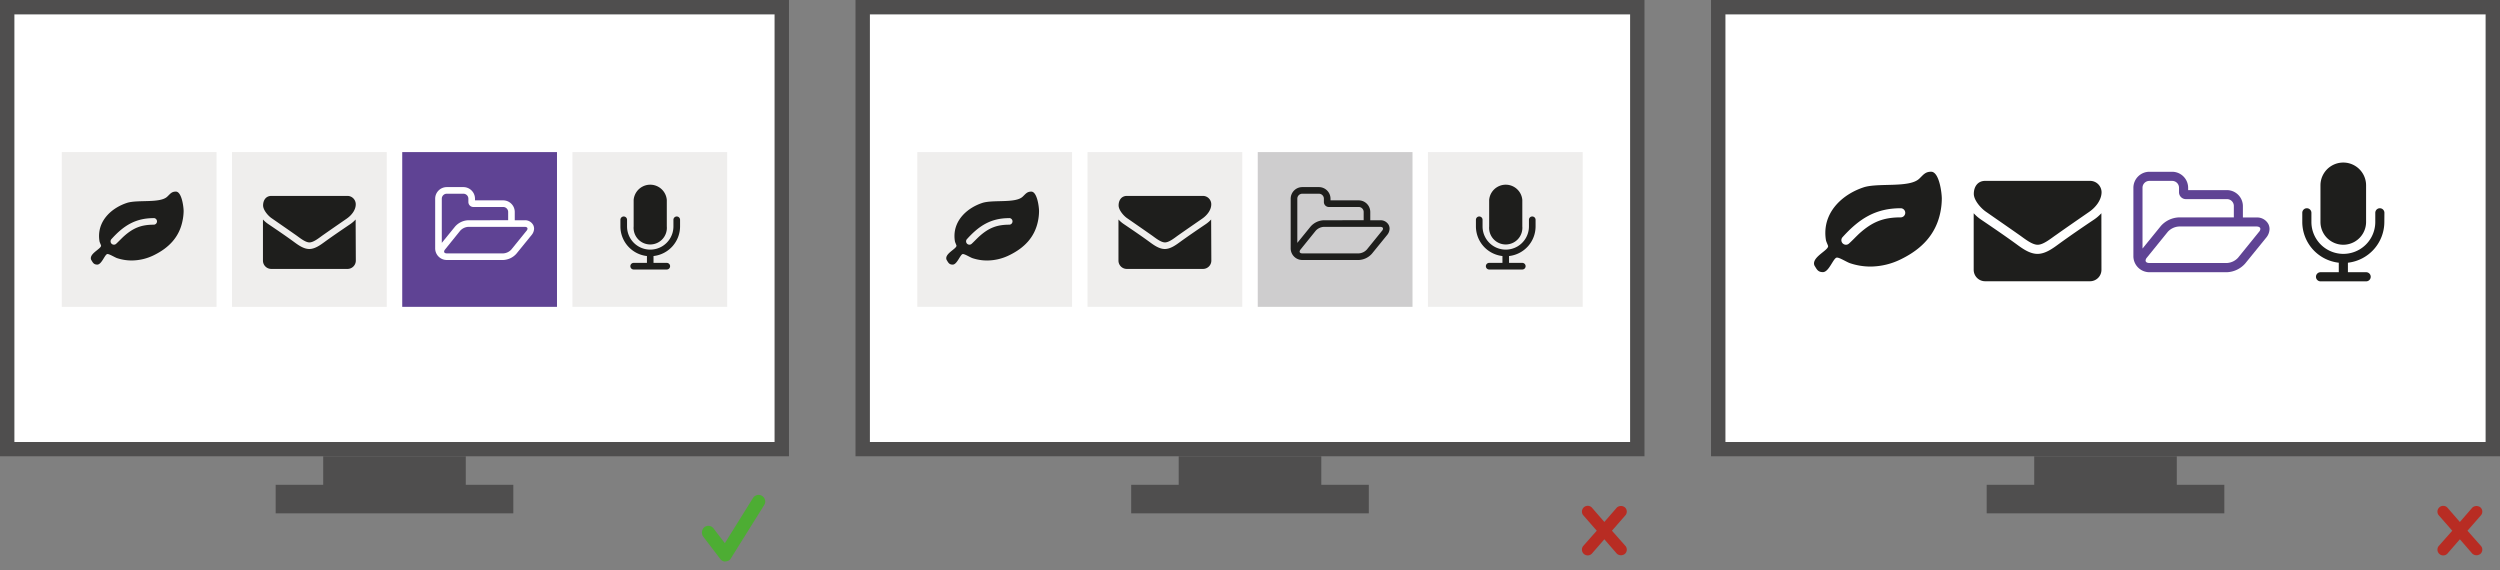 <svg id="Laag_1" data-name="Laag 1" xmlns="http://www.w3.org/2000/svg" viewBox="0 0 1052 240"><rect x="0" y="0" width="1052" height="240" fill="#808080" stroke="none"/><defs><style>.cls-1{fill:#fff}.cls-2{fill:#4f4e4e}.cls-3{fill:#1e1e1c}.cls-4{fill:#5f4394}.cls-5{fill:#efeeed}.cls-6{fill:#cecdce}.cls-7{fill:#4dad33}.cls-8{fill:#b82c23}</style></defs><title>clear-focus</title><path class="cls-1" d="M6 6h320v180H6z"/><path class="cls-2" d="M326 6v180H6V6h320m6-6H0v192h332V0z"/><path class="cls-1" d="M366 6h320v180H366z"/><path class="cls-2" d="M686 6v180H366V6h320m6-6H360v192h332V0z"/><path class="cls-1" d="M726 6h320v180H726z"/><path class="cls-2" d="M1046 6v180H726V6h320m6-6H720v192h332V0z"/><path class="cls-3" d="M816.49 89.4c-1.92 9.33-7.92 15.39-16.26 19.53a29.41 29.41 0 0 1-13.14 3.24 26.93 26.93 0 0 1-8.58-1.41c-1.44-.48-4.32-2.37-5.52-2.37-1.5 0-3.3 6.12-5.91 6.12-1.89 0-2.46-.93-3.27-2.31a2.28 2.28 0 0 1-.48-1.32c0-3.12 5.94-5.55 5.94-7.29 0-.27-.78-1.86-.9-2.46a17.94 17.94 0 0 1-.27-3.13c0-9.54 7.59-16.35 16.11-19.17 6.15-2 19.23.33 23.4-3.63 1.65-1.53 2.46-2.94 5-2.94 3.39 0 4.5 8.79 4.5 11.34a29.2 29.2 0 0 1-.62 5.8zm-16.68-1.77c-10.62 0-17.46 4.44-24.39 12.09a1.91 1.91 0 0 0-.57 1.35 1.93 1.93 0 0 0 1.92 1.92 1.91 1.91 0 0 0 1.35-.57c1.47-1.32 2.79-2.76 4.23-4.11 5.43-4.89 10.08-6.84 17.46-6.84a1.92 1.92 0 1 0 0-3.84zm79.35 1.5c-4.68 3.24-9.39 6.48-14 9.75-2 1.35-5.25 4.11-7.68 4.11h-.06c-2.43 0-5.73-2.76-7.68-4.11-4.65-3.27-9.36-6.51-14-9.75-2.13-1.44-5.16-4.83-5.16-7.56 0-2.94 1.59-5.46 4.8-5.46h44.16a4.83 4.83 0 0 1 4.8 4.8c-.05 3.36-2.54 6.39-5.18 8.22zm5.13 24.42a4.81 4.81 0 0 1-4.8 4.8h-44.16a4.81 4.81 0 0 1-4.8-4.8V89.73a16.77 16.77 0 0 0 3 2.61c5 3.39 10 6.78 14.91 10.35 2.52 1.86 5.64 4.14 8.91 4.14h.06c3.27 0 6.39-2.28 8.91-4.14 4.89-3.54 9.93-7 14.94-10.35a17.67 17.67 0 0 0 3-2.61z"/><path class="cls-4" d="M953.62 100l-8.85 10.89a10.83 10.83 0 0 1-7.68 3.66h-32.64a6.75 6.75 0 0 1-6.72-6.72V79a6.75 6.75 0 0 1 6.72-6.72h9.6a6.75 6.75 0 0 1 6.72 6.72v1h16.32a6.75 6.75 0 0 1 6.72 6.72v4.8h5.76a5.33 5.33 0 0 1 5 2.85 4.72 4.72 0 0 1 .45 2 5.91 5.91 0 0 1-1.4 3.63zM940 91.47v-4.8a2.88 2.88 0 0 0-2.88-2.88h-17.31a2.88 2.88 0 0 1-2.88-2.88V79a2.88 2.88 0 0 0-2.88-2.88h-9.6a2.88 2.88 0 0 0-2.88 2.88v25.59l7.68-9.45a10.71 10.71 0 0 1 7.68-3.66zm9.6 3.84h-32.67a6.92 6.92 0 0 0-4.71 2.22l-8.82 10.89a2.09 2.09 0 0 0-.54 1.2c0 .84.93 1.05 1.59 1.05h32.64a6.83 6.83 0 0 0 4.71-2.25l8.82-10.89a1.93 1.93 0 0 0 .54-1.17c0-.84-.93-1.05-1.59-1.05z"/><path class="cls-3" d="M1003.33 93.39A17.28 17.28 0 0 1 988 110.55v4h7.68a1.92 1.92 0 1 1 0 3.84h-19.2a1.92 1.92 0 1 1 0-3.84h7.68v-4a17.28 17.28 0 0 1-15.36-17.16v-3.84a1.92 1.92 0 1 1 3.84 0v3.84a13.44 13.44 0 1 0 26.88 0v-3.84a1.92 1.92 0 1 1 3.84 0zm-7.68 0a9.6 9.6 0 1 1-19.2 0V78a9.6 9.6 0 1 1 19.2 0z"/><path class="cls-5" d="M26 64h65.12v65.12H26zm71.63 0h65.12v65.12H97.63z"/><path class="cls-4" d="M169.26 64h65.12v65.12h-65.12z"/><path class="cls-5" d="M240.88 64H306v65.12h-65.12z"/><path class="cls-3" d="M76.77 93.08C75.37 99.86 71 104.26 65 107.26a21.36 21.36 0 0 1-9.54 2.35 19.56 19.56 0 0 1-6.23-1c-1-.35-3.14-1.72-4-1.72-1.09 0-2.4 4.45-4.29 4.45-1.37 0-1.79-.68-2.37-1.68a1.66 1.66 0 0 1-.35-1c0-2.27 4.31-4 4.31-5.29 0-.2-.57-1.35-.65-1.79a13.14 13.14 0 0 1-.2-2.27c0-6.93 5.51-11.87 11.7-13.92 4.47-1.48 14 .24 17-2.64 1.2-1.11 1.79-2.13 3.62-2.13 2.46 0 3.27 6.38 3.27 8.24a21.2 21.2 0 0 1-.5 4.22zm-12.12-1.29c-7.71 0-12.68 3.22-17.71 8.78a1.38 1.38 0 0 0-.41 1 1.4 1.4 0 0 0 1.39 1.39 1.38 1.38 0 0 0 1-.41c1.07-1 2-2 3.07-3 3.94-3.55 7.32-5 12.68-5a1.39 1.39 0 1 0 0-2.79zm81.35.14c-3.4 2.35-6.82 4.71-10.2 7.08-1.42 1-3.81 3-5.58 3s-4.16-2-5.58-3c-3.38-2.37-6.8-4.73-10.18-7.08-1.55-1-3.75-3.51-3.75-5.49 0-2.13 1.16-4 3.49-4h32.07A3.51 3.51 0 0 1 149.7 86c0 2.4-1.81 4.6-3.7 5.93zm3.73 17.74a3.5 3.5 0 0 1-3.49 3.49h-32.1a3.5 3.5 0 0 1-3.49-3.49V92.36a12.18 12.18 0 0 0 2.2 1.9c3.62 2.46 7.28 4.92 10.83 7.52 1.83 1.35 4.1 3 6.47 3 2.38 0 4.64-1.66 6.47-3 3.55-2.57 7.21-5.05 10.85-7.52a12.85 12.85 0 0 0 2.18-1.9z"/><path class="cls-1" d="M223.74 98.84l-6.43 7.91a7.86 7.86 0 0 1-5.58 2.66H188a4.9 4.9 0 0 1-4.88-4.88V83.61a4.9 4.9 0 0 1 4.88-4.88h7a4.9 4.9 0 0 1 4.88 4.88v.7h11.85a4.9 4.9 0 0 1 4.88 4.88v3.49h4.18a3.87 3.87 0 0 1 3.62 2.07 3.42 3.42 0 0 1 .33 1.48 4.28 4.28 0 0 1-1 2.61zm-9.91-6.17v-3.48a2.09 2.09 0 0 0-2.09-2.09h-12.56a2.09 2.09 0 0 1-2.09-2.1v-1.39a2.09 2.09 0 0 0-2.09-2.09h-7a2.09 2.09 0 0 0-2.09 2.09v18.59l5.58-6.86a7.78 7.78 0 0 1 5.58-2.66zm7 2.79h-23.74a5 5 0 0 0-3.42 1.61l-6.4 7.93a1.52 1.52 0 0 0-.39.87c0 .61.68.76 1.16.76h23.71a5 5 0 0 0 3.42-1.63l6.41-7.91a1.4 1.4 0 0 0 .39-.85c.03-.63-.69-.78-1.17-.78z"/><path class="cls-3" d="M286.17 95.28A12.55 12.55 0 0 1 275 107.74v2.88h5.58a1.39 1.39 0 0 1 0 2.79h-13.93a1.39 1.39 0 1 1 0-2.79h5.58v-2.88a12.55 12.55 0 0 1-11.16-12.46v-2.79a1.39 1.39 0 1 1 2.79 0v2.79a9.76 9.76 0 1 0 19.52 0v-2.79a1.39 1.39 0 1 1 2.79 0zm-5.58 0a7 7 0 1 1-13.95 0V84.13a7 7 0 0 1 13.95 0z"/><path class="cls-5" d="M386 64h65.12v65.12H386zm71.63 0h65.12v65.12h-65.12z"/><path class="cls-6" d="M529.26 64h65.12v65.12h-65.12z"/><path class="cls-5" d="M600.88 64H666v65.12h-65.12z"/><path class="cls-3" d="M436.77 93.08c-1.39 6.78-5.75 11.18-11.81 14.19a21.36 21.36 0 0 1-9.54 2.35 19.55 19.55 0 0 1-6.23-1c-1-.35-3.14-1.72-4-1.72-1.09 0-2.4 4.45-4.29 4.45-1.37 0-1.79-.68-2.37-1.68a1.66 1.66 0 0 1-.35-1c0-2.27 4.31-4 4.31-5.29 0-.2-.57-1.35-.65-1.79a13 13 0 0 1-.2-2.27c0-6.93 5.51-11.87 11.7-13.92 4.47-1.48 14 .24 17-2.64 1.2-1.11 1.79-2.13 3.62-2.13 2.46 0 3.27 6.38 3.27 8.24a21.2 21.2 0 0 1-.46 4.21zm-12.12-1.29c-7.71 0-12.68 3.22-17.71 8.78a1.38 1.38 0 0 0-.41 1 1.4 1.4 0 0 0 1.39 1.39 1.38 1.38 0 0 0 1-.41c1.07-1 2-2 3.07-3 3.94-3.55 7.32-5 12.68-5a1.39 1.39 0 0 0 0-2.79zm81.35.14c-3.4 2.35-6.82 4.71-10.2 7.08-1.42 1-3.81 3-5.58 3s-4.16-2-5.58-3c-3.38-2.37-6.8-4.73-10.18-7.08-1.55-1-3.75-3.51-3.75-5.49 0-2.13 1.16-4 3.49-4h32.07A3.51 3.51 0 0 1 509.7 86c0 2.4-1.81 4.6-3.7 5.93zm3.73 17.74a3.5 3.5 0 0 1-3.49 3.49h-32.1a3.5 3.5 0 0 1-3.49-3.49V92.36a12.18 12.18 0 0 0 2.2 1.9c3.62 2.46 7.28 4.92 10.83 7.52 1.83 1.35 4.1 3 6.47 3 2.38 0 4.64-1.66 6.47-3 3.55-2.57 7.21-5.05 10.85-7.52a12.85 12.85 0 0 0 2.18-1.9zm74.01-10.83l-6.43 7.91a7.86 7.86 0 0 1-5.58 2.66H548a4.9 4.9 0 0 1-4.88-4.88V83.61a4.9 4.9 0 0 1 4.88-4.88h7a4.9 4.9 0 0 1 4.88 4.88v.7h11.85a4.9 4.9 0 0 1 4.88 4.88v3.49h4.18a3.88 3.88 0 0 1 3.62 2.07 3.42 3.42 0 0 1 .33 1.48 4.28 4.28 0 0 1-1 2.61zm-9.91-6.17v-3.48a2.09 2.09 0 0 0-2.09-2.09h-12.55a2.09 2.09 0 0 1-2.1-2.1v-1.39a2.09 2.09 0 0 0-2.09-2.09h-7a2.09 2.09 0 0 0-2.09 2.09v18.59l5.58-6.86a7.78 7.78 0 0 1 5.58-2.66zm7 2.79h-23.74a5 5 0 0 0-3.42 1.61l-6.4 7.93a1.52 1.52 0 0 0-.39.87c0 .61.68.76 1.16.76h23.71a5 5 0 0 0 3.42-1.63l6.41-7.91a1.4 1.4 0 0 0 .39-.85c.03-.63-.69-.78-1.17-.78zm65.34-.18A12.55 12.55 0 0 1 635 107.74v2.88h5.58a1.39 1.39 0 1 1 0 2.79h-13.93a1.39 1.39 0 0 1 0-2.79h5.58v-2.88a12.55 12.55 0 0 1-11.16-12.46v-2.79a1.39 1.39 0 0 1 2.79 0v2.79a9.76 9.76 0 1 0 19.52 0v-2.79a1.39 1.39 0 0 1 2.79 0zm-5.58 0a7 7 0 1 1-13.95 0V84.13a7 7 0 0 1 13.95 0z"/><path class="cls-2" d="M136 192h60v12.5h-60z"/><path class="cls-2" d="M116 204h100v12H116zm380-12h60v12.5h-60z"/><path class="cls-2" d="M476 204h100v12H476z"/><path class="cls-7" d="M303.09 235.21l-7.2-9.44a2.89 2.89 0 0 1-.48-2.08 2.81 2.81 0 0 1 1-1.84 2.54 2.54 0 0 1 2-.56 2.74 2.74 0 0 1 1.88 1.12l4.72 6.16 11.84-19a2.88 2.88 0 0 1 1.72-1.24 2.64 2.64 0 0 1 2.12.36 2.88 2.88 0 0 1 1.24 1.72 2.65 2.65 0 0 1-.36 2.12l-14 22.4a2.51 2.51 0 0 1-2.24 1.28l-.08.08a2.59 2.59 0 0 1-2.16-1.08z"/><path class="cls-8" d="M684.55 231.29a2.35 2.35 0 0 1-.72 1.72 2.63 2.63 0 0 1-3.44 0l-5.28-6.08-5.28 6.07a2.43 2.43 0 0 1-3.44-3.44l5.52-6.24-5.52-6.32a2.43 2.43 0 0 1 3.44-3.44l5.28 6.08 5.28-6.08a2.63 2.63 0 0 1 3.44 0 2.41 2.41 0 0 1 0 3.44l-5.52 6.32 5.52 6.24a2.35 2.35 0 0 1 .72 1.73z"/><path class="cls-2" d="M856 192h60v12.5h-60z"/><path class="cls-2" d="M836 204h100v12H836z"/><path class="cls-8" d="M1044.55 231.29a2.35 2.35 0 0 1-.72 1.72 2.63 2.63 0 0 1-3.44 0l-5.28-6.08-5.28 6.08a2.43 2.43 0 0 1-3.44-3.44l5.52-6.24-5.52-6.32a2.43 2.43 0 0 1 3.44-3.44l5.28 6.08 5.28-6.08a2.63 2.63 0 0 1 3.44 0 2.41 2.41 0 0 1 0 3.44l-5.52 6.32 5.52 6.24a2.35 2.35 0 0 1 .72 1.72z"/></svg>